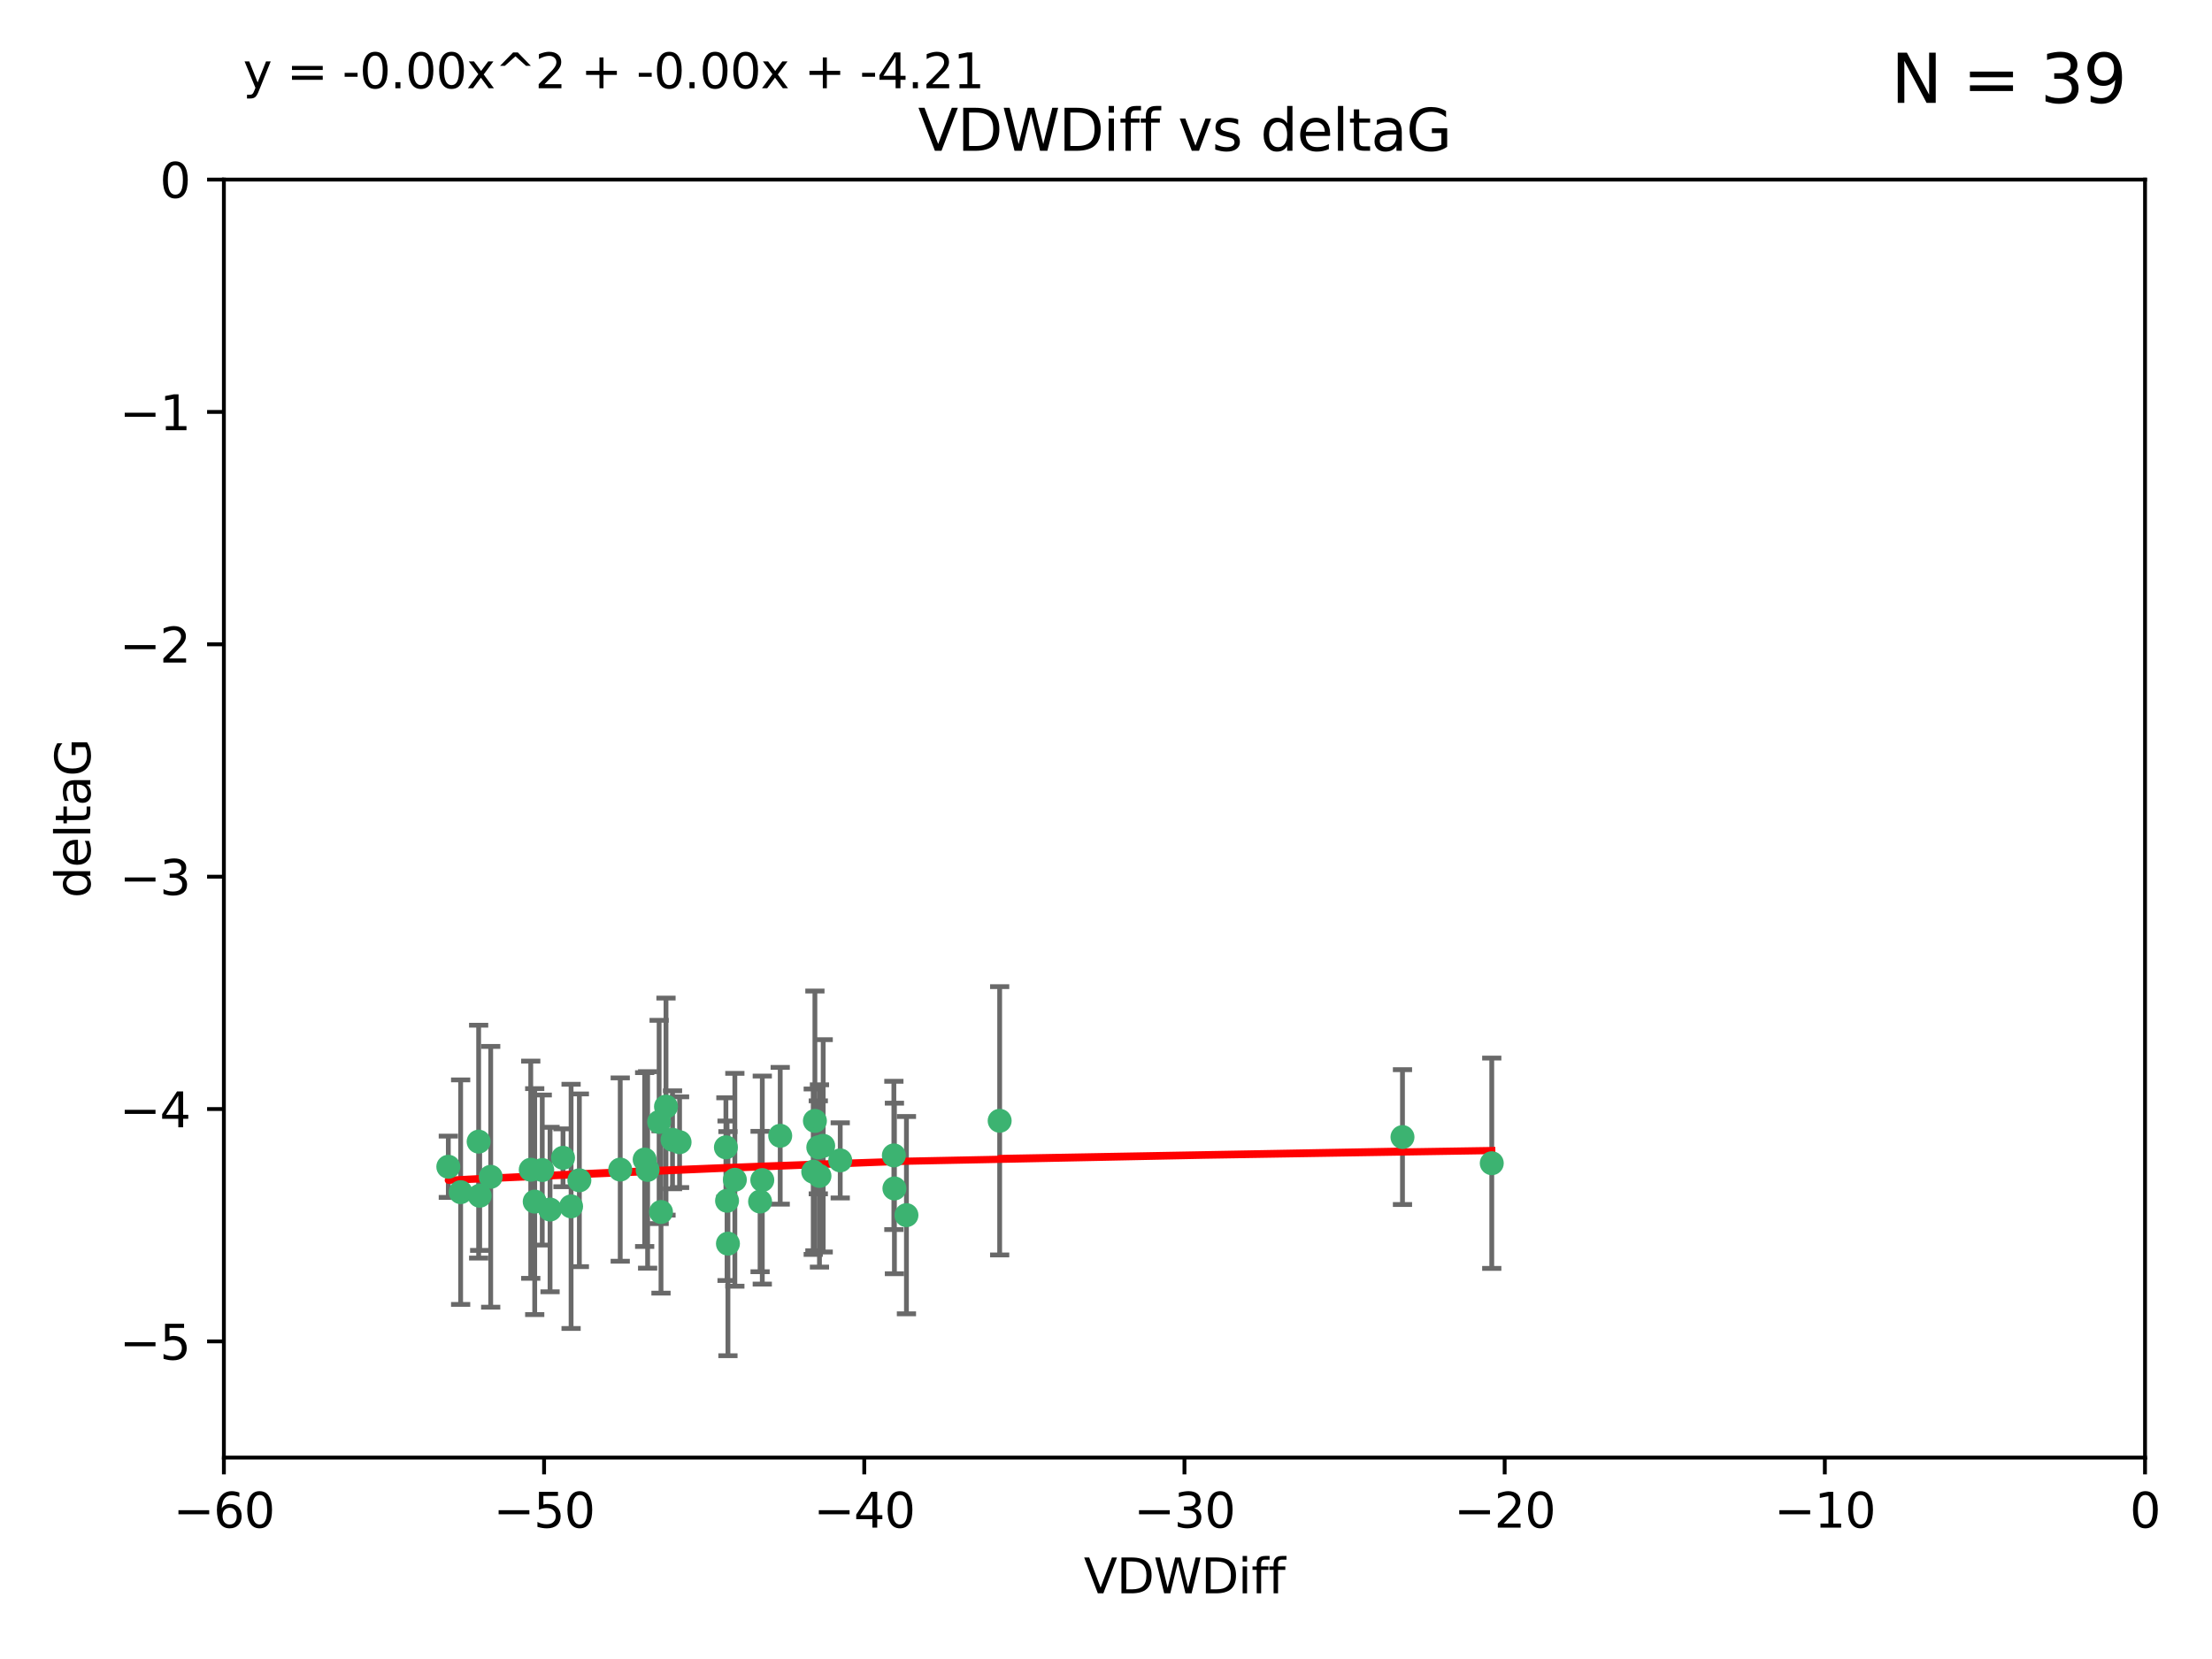 <?xml version="1.0" encoding="utf-8" standalone="no"?>
<!DOCTYPE svg PUBLIC "-//W3C//DTD SVG 1.1//EN"
  "http://www.w3.org/Graphics/SVG/1.1/DTD/svg11.dtd">
<svg xmlns:xlink="http://www.w3.org/1999/xlink" width="460.8pt" height="345.6pt" viewBox="0 0 460.8 345.6" xmlns="http://www.w3.org/2000/svg" version="1.1">
 <defs>
  <style type="text/css">*{stroke-linejoin: round; stroke-linecap: butt}</style>
 </defs>
 <g id="figure_1">
  <g id="patch_1">
   <path d="M 0 345.6 
L 460.8 345.6 
L 460.8 0 
L 0 0 
z
" style="fill: #ffffff"/>
  </g>
  <g id="axes_1">
   <g id="patch_2">
    <path d="M 46.64 303.64 
L 446.85 303.64 
L 446.85 37.411 
L 46.64 37.411 
z
" style="fill: #ffffff"/>
   </g>
   <g id="PathCollection_1">
    <defs>
     <path id="m61d38a6609" d="M 0 1.118 
C 0.297 1.118 0.581 1 0.791 0.791 
C 1 0.581 1.118 0.297 1.118 0 
C 1.118 -0.297 1 -0.581 0.791 -0.791 
C 0.581 -1 0.297 -1.118 0 -1.118 
C -0.297 -1.118 -0.581 -1 -0.791 -0.791 
C -1 -0.581 -1.118 -0.297 -1.118 0 
C -1.118 0.297 -1 0.581 -0.791 0.791 
C -0.581 1 -0.297 1.118 0 1.118 
z
" style="stroke: #3cb371"/>
    </defs>
    <g clip-path="url(#p8a8f18f0e3)">
     <use xlink:href="#m61d38a6609" x="151.221" y="239.011" style="fill: #3cb371; stroke: #3cb371"/>
     <use xlink:href="#m61d38a6609" x="111.391" y="250.316" style="fill: #3cb371; stroke: #3cb371"/>
     <use xlink:href="#m61d38a6609" x="120.692" y="245.88" style="fill: #3cb371; stroke: #3cb371"/>
     <use xlink:href="#m61d38a6609" x="95.96" y="248.347" style="fill: #3cb371; stroke: #3cb371"/>
     <use xlink:href="#m61d38a6609" x="102.222" y="245.151" style="fill: #3cb371; stroke: #3cb371"/>
     <use xlink:href="#m61d38a6609" x="93.393" y="243.057" style="fill: #3cb371; stroke: #3cb371"/>
     <use xlink:href="#m61d38a6609" x="170.466" y="239.012" style="fill: #3cb371; stroke: #3cb371"/>
     <use xlink:href="#m61d38a6609" x="186.325" y="247.575" style="fill: #3cb371; stroke: #3cb371"/>
     <use xlink:href="#m61d38a6609" x="170.71" y="244.971" style="fill: #3cb371; stroke: #3cb371"/>
     <use xlink:href="#m61d38a6609" x="99.927" y="249.096" style="fill: #3cb371; stroke: #3cb371"/>
     <use xlink:href="#m61d38a6609" x="151.46" y="250.142" style="fill: #3cb371; stroke: #3cb371"/>
     <use xlink:href="#m61d38a6609" x="129.205" y="243.641" style="fill: #3cb371; stroke: #3cb371"/>
     <use xlink:href="#m61d38a6609" x="114.586" y="251.967" style="fill: #3cb371; stroke: #3cb371"/>
     <use xlink:href="#m61d38a6609" x="169.761" y="233.502" style="fill: #3cb371; stroke: #3cb371"/>
     <use xlink:href="#m61d38a6609" x="138.74" y="230.526" style="fill: #3cb371; stroke: #3cb371"/>
     <use xlink:href="#m61d38a6609" x="134.295" y="241.556" style="fill: #3cb371; stroke: #3cb371"/>
     <use xlink:href="#m61d38a6609" x="140.098" y="237.443" style="fill: #3cb371; stroke: #3cb371"/>
     <use xlink:href="#m61d38a6609" x="110.566" y="243.675" style="fill: #3cb371; stroke: #3cb371"/>
     <use xlink:href="#m61d38a6609" x="162.533" y="236.602" style="fill: #3cb371; stroke: #3cb371"/>
     <use xlink:href="#m61d38a6609" x="99.711" y="237.823" style="fill: #3cb371; stroke: #3cb371"/>
     <use xlink:href="#m61d38a6609" x="171.486" y="238.695" style="fill: #3cb371; stroke: #3cb371"/>
     <use xlink:href="#m61d38a6609" x="186.209" y="240.695" style="fill: #3cb371; stroke: #3cb371"/>
     <use xlink:href="#m61d38a6609" x="118.968" y="251.31" style="fill: #3cb371; stroke: #3cb371"/>
     <use xlink:href="#m61d38a6609" x="112.961" y="243.739" style="fill: #3cb371; stroke: #3cb371"/>
     <use xlink:href="#m61d38a6609" x="134.911" y="243.713" style="fill: #3cb371; stroke: #3cb371"/>
     <use xlink:href="#m61d38a6609" x="158.798" y="245.83" style="fill: #3cb371; stroke: #3cb371"/>
     <use xlink:href="#m61d38a6609" x="175.035" y="241.73" style="fill: #3cb371; stroke: #3cb371"/>
     <use xlink:href="#m61d38a6609" x="141.568" y="237.937" style="fill: #3cb371; stroke: #3cb371"/>
     <use xlink:href="#m61d38a6609" x="153.083" y="245.769" style="fill: #3cb371; stroke: #3cb371"/>
     <use xlink:href="#m61d38a6609" x="169.413" y="244.088" style="fill: #3cb371; stroke: #3cb371"/>
     <use xlink:href="#m61d38a6609" x="151.644" y="259.074" style="fill: #3cb371; stroke: #3cb371"/>
     <use xlink:href="#m61d38a6609" x="117.288" y="241.193" style="fill: #3cb371; stroke: #3cb371"/>
     <use xlink:href="#m61d38a6609" x="137.308" y="233.723" style="fill: #3cb371; stroke: #3cb371"/>
     <use xlink:href="#m61d38a6609" x="137.699" y="252.481" style="fill: #3cb371; stroke: #3cb371"/>
     <use xlink:href="#m61d38a6609" x="158.341" y="250.302" style="fill: #3cb371; stroke: #3cb371"/>
     <use xlink:href="#m61d38a6609" x="188.828" y="253.138" style="fill: #3cb371; stroke: #3cb371"/>
     <use xlink:href="#m61d38a6609" x="292.162" y="236.875" style="fill: #3cb371; stroke: #3cb371"/>
     <use xlink:href="#m61d38a6609" x="208.249" y="233.481" style="fill: #3cb371; stroke: #3cb371"/>
     <use xlink:href="#m61d38a6609" x="310.762" y="242.322" style="fill: #3cb371; stroke: #3cb371"/>
    </g>
   </g>
   <g id="matplotlib.axis_1">
    <g id="xtick_1">
     <g id="line2d_1">
      <defs>
       <path id="m3c41cfacfe" d="M 0 0 
L 0 3.5 
" style="stroke: #000000; stroke-width: 0.8"/>
      </defs>
      <g>
       <use xlink:href="#m3c41cfacfe" x="46.64" y="303.64" style="stroke: #000000; stroke-width: 0.8"/>
      </g>
     </g>
     <g id="text_1">
      <!-- −60 -->
      <g transform="translate(36.088 318.238)scale(0.1 -0.1)">
       <defs>
        <path id="DejaVuSans-2212" d="M 678 2272 
L 4684 2272 
L 4684 1741 
L 678 1741 
L 678 2272 
z
" transform="scale(0.016)"/>
        <path id="DejaVuSans-36" d="M 2113 2584 
Q 1688 2584 1439 2293 
Q 1191 2003 1191 1497 
Q 1191 994 1439 701 
Q 1688 409 2113 409 
Q 2538 409 2786 701 
Q 3034 994 3034 1497 
Q 3034 2003 2786 2293 
Q 2538 2584 2113 2584 
z
M 3366 4563 
L 3366 3988 
Q 3128 4100 2886 4159 
Q 2644 4219 2406 4219 
Q 1781 4219 1451 3797 
Q 1122 3375 1075 2522 
Q 1259 2794 1537 2939 
Q 1816 3084 2150 3084 
Q 2853 3084 3261 2657 
Q 3669 2231 3669 1497 
Q 3669 778 3244 343 
Q 2819 -91 2113 -91 
Q 1303 -91 875 529 
Q 447 1150 447 2328 
Q 447 3434 972 4092 
Q 1497 4750 2381 4750 
Q 2619 4750 2861 4703 
Q 3103 4656 3366 4563 
z
" transform="scale(0.016)"/>
        <path id="DejaVuSans-30" d="M 2034 4250 
Q 1547 4250 1301 3770 
Q 1056 3291 1056 2328 
Q 1056 1369 1301 889 
Q 1547 409 2034 409 
Q 2525 409 2770 889 
Q 3016 1369 3016 2328 
Q 3016 3291 2770 3770 
Q 2525 4250 2034 4250 
z
M 2034 4750 
Q 2819 4750 3233 4129 
Q 3647 3509 3647 2328 
Q 3647 1150 3233 529 
Q 2819 -91 2034 -91 
Q 1250 -91 836 529 
Q 422 1150 422 2328 
Q 422 3509 836 4129 
Q 1250 4750 2034 4750 
z
" transform="scale(0.016)"/>
       </defs>
       <use xlink:href="#DejaVuSans-2212"/>
       <use xlink:href="#DejaVuSans-36" x="83.789"/>
       <use xlink:href="#DejaVuSans-30" x="147.412"/>
      </g>
     </g>
    </g>
    <g id="xtick_2">
     <g id="line2d_2">
      <g>
       <use xlink:href="#m3c41cfacfe" x="113.342" y="303.64" style="stroke: #000000; stroke-width: 0.8"/>
      </g>
     </g>
     <g id="text_2">
      <!-- −50 -->
      <g transform="translate(102.789 318.238)scale(0.1 -0.1)">
       <defs>
        <path id="DejaVuSans-35" d="M 691 4666 
L 3169 4666 
L 3169 4134 
L 1269 4134 
L 1269 2991 
Q 1406 3038 1543 3061 
Q 1681 3084 1819 3084 
Q 2600 3084 3056 2656 
Q 3513 2228 3513 1497 
Q 3513 744 3044 326 
Q 2575 -91 1722 -91 
Q 1428 -91 1123 -41 
Q 819 9 494 109 
L 494 744 
Q 775 591 1075 516 
Q 1375 441 1709 441 
Q 2250 441 2565 725 
Q 2881 1009 2881 1497 
Q 2881 1984 2565 2268 
Q 2250 2553 1709 2553 
Q 1456 2553 1204 2497 
Q 953 2441 691 2322 
L 691 4666 
z
" transform="scale(0.016)"/>
       </defs>
       <use xlink:href="#DejaVuSans-2212"/>
       <use xlink:href="#DejaVuSans-35" x="83.789"/>
       <use xlink:href="#DejaVuSans-30" x="147.412"/>
      </g>
     </g>
    </g>
    <g id="xtick_3">
     <g id="line2d_3">
      <g>
       <use xlink:href="#m3c41cfacfe" x="180.043" y="303.64" style="stroke: #000000; stroke-width: 0.8"/>
      </g>
     </g>
     <g id="text_3">
      <!-- −40 -->
      <g transform="translate(169.491 318.238)scale(0.1 -0.1)">
       <defs>
        <path id="DejaVuSans-34" d="M 2419 4116 
L 825 1625 
L 2419 1625 
L 2419 4116 
z
M 2253 4666 
L 3047 4666 
L 3047 1625 
L 3713 1625 
L 3713 1100 
L 3047 1100 
L 3047 0 
L 2419 0 
L 2419 1100 
L 313 1100 
L 313 1709 
L 2253 4666 
z
" transform="scale(0.016)"/>
       </defs>
       <use xlink:href="#DejaVuSans-2212"/>
       <use xlink:href="#DejaVuSans-34" x="83.789"/>
       <use xlink:href="#DejaVuSans-30" x="147.412"/>
      </g>
     </g>
    </g>
    <g id="xtick_4">
     <g id="line2d_4">
      <g>
       <use xlink:href="#m3c41cfacfe" x="246.745" y="303.64" style="stroke: #000000; stroke-width: 0.8"/>
      </g>
     </g>
     <g id="text_4">
      <!-- −30 -->
      <g transform="translate(236.193 318.238)scale(0.1 -0.1)">
       <defs>
        <path id="DejaVuSans-33" d="M 2597 2516 
Q 3050 2419 3304 2112 
Q 3559 1806 3559 1356 
Q 3559 666 3084 287 
Q 2609 -91 1734 -91 
Q 1441 -91 1130 -33 
Q 819 25 488 141 
L 488 750 
Q 750 597 1062 519 
Q 1375 441 1716 441 
Q 2309 441 2620 675 
Q 2931 909 2931 1356 
Q 2931 1769 2642 2001 
Q 2353 2234 1838 2234 
L 1294 2234 
L 1294 2753 
L 1863 2753 
Q 2328 2753 2575 2939 
Q 2822 3125 2822 3475 
Q 2822 3834 2567 4026 
Q 2313 4219 1838 4219 
Q 1578 4219 1281 4162 
Q 984 4106 628 3988 
L 628 4550 
Q 988 4650 1302 4700 
Q 1616 4750 1894 4750 
Q 2613 4750 3031 4423 
Q 3450 4097 3450 3541 
Q 3450 3153 3228 2886 
Q 3006 2619 2597 2516 
z
" transform="scale(0.016)"/>
       </defs>
       <use xlink:href="#DejaVuSans-2212"/>
       <use xlink:href="#DejaVuSans-33" x="83.789"/>
       <use xlink:href="#DejaVuSans-30" x="147.412"/>
      </g>
     </g>
    </g>
    <g id="xtick_5">
     <g id="line2d_5">
      <g>
       <use xlink:href="#m3c41cfacfe" x="313.447" y="303.64" style="stroke: #000000; stroke-width: 0.8"/>
      </g>
     </g>
     <g id="text_5">
      <!-- −20 -->
      <g transform="translate(302.894 318.238)scale(0.1 -0.1)">
       <defs>
        <path id="DejaVuSans-32" d="M 1228 531 
L 3431 531 
L 3431 0 
L 469 0 
L 469 531 
Q 828 903 1448 1529 
Q 2069 2156 2228 2338 
Q 2531 2678 2651 2914 
Q 2772 3150 2772 3378 
Q 2772 3750 2511 3984 
Q 2250 4219 1831 4219 
Q 1534 4219 1204 4116 
Q 875 4013 500 3803 
L 500 4441 
Q 881 4594 1212 4672 
Q 1544 4750 1819 4750 
Q 2544 4750 2975 4387 
Q 3406 4025 3406 3419 
Q 3406 3131 3298 2873 
Q 3191 2616 2906 2266 
Q 2828 2175 2409 1742 
Q 1991 1309 1228 531 
z
" transform="scale(0.016)"/>
       </defs>
       <use xlink:href="#DejaVuSans-2212"/>
       <use xlink:href="#DejaVuSans-32" x="83.789"/>
       <use xlink:href="#DejaVuSans-30" x="147.412"/>
      </g>
     </g>
    </g>
    <g id="xtick_6">
     <g id="line2d_6">
      <g>
       <use xlink:href="#m3c41cfacfe" x="380.148" y="303.64" style="stroke: #000000; stroke-width: 0.8"/>
      </g>
     </g>
     <g id="text_6">
      <!-- −10 -->
      <g transform="translate(369.596 318.238)scale(0.1 -0.1)">
       <defs>
        <path id="DejaVuSans-31" d="M 794 531 
L 1825 531 
L 1825 4091 
L 703 3866 
L 703 4441 
L 1819 4666 
L 2450 4666 
L 2450 531 
L 3481 531 
L 3481 0 
L 794 0 
L 794 531 
z
" transform="scale(0.016)"/>
       </defs>
       <use xlink:href="#DejaVuSans-2212"/>
       <use xlink:href="#DejaVuSans-31" x="83.789"/>
       <use xlink:href="#DejaVuSans-30" x="147.412"/>
      </g>
     </g>
    </g>
    <g id="xtick_7">
     <g id="line2d_7">
      <g>
       <use xlink:href="#m3c41cfacfe" x="446.85" y="303.64" style="stroke: #000000; stroke-width: 0.8"/>
      </g>
     </g>
     <g id="text_7">
      <!-- 0 -->
      <g transform="translate(443.669 318.238)scale(0.1 -0.1)">
       <use xlink:href="#DejaVuSans-30"/>
      </g>
     </g>
    </g>
    <g id="text_8">
     <!-- VDWDiff -->
     <g transform="translate(225.772 331.917)scale(0.1 -0.1)">
      <defs>
       <path id="DejaVuSans-56" d="M 1831 0 
L 50 4666 
L 709 4666 
L 2188 738 
L 3669 4666 
L 4325 4666 
L 2547 0 
L 1831 0 
z
" transform="scale(0.016)"/>
       <path id="DejaVuSans-44" d="M 1259 4147 
L 1259 519 
L 2022 519 
Q 2988 519 3436 956 
Q 3884 1394 3884 2338 
Q 3884 3275 3436 3711 
Q 2988 4147 2022 4147 
L 1259 4147 
z
M 628 4666 
L 1925 4666 
Q 3281 4666 3915 4102 
Q 4550 3538 4550 2338 
Q 4550 1131 3912 565 
Q 3275 0 1925 0 
L 628 0 
L 628 4666 
z
" transform="scale(0.016)"/>
       <path id="DejaVuSans-57" d="M 213 4666 
L 850 4666 
L 1831 722 
L 2809 4666 
L 3519 4666 
L 4500 722 
L 5478 4666 
L 6119 4666 
L 4947 0 
L 4153 0 
L 3169 4050 
L 2175 0 
L 1381 0 
L 213 4666 
z
" transform="scale(0.016)"/>
       <path id="DejaVuSans-69" d="M 603 3500 
L 1178 3500 
L 1178 0 
L 603 0 
L 603 3500 
z
M 603 4863 
L 1178 4863 
L 1178 4134 
L 603 4134 
L 603 4863 
z
" transform="scale(0.016)"/>
       <path id="DejaVuSans-66" d="M 2375 4863 
L 2375 4384 
L 1825 4384 
Q 1516 4384 1395 4259 
Q 1275 4134 1275 3809 
L 1275 3500 
L 2222 3500 
L 2222 3053 
L 1275 3053 
L 1275 0 
L 697 0 
L 697 3053 
L 147 3053 
L 147 3500 
L 697 3500 
L 697 3744 
Q 697 4328 969 4595 
Q 1241 4863 1831 4863 
L 2375 4863 
z
" transform="scale(0.016)"/>
      </defs>
      <use xlink:href="#DejaVuSans-56"/>
      <use xlink:href="#DejaVuSans-44" x="68.408"/>
      <use xlink:href="#DejaVuSans-57" x="145.41"/>
      <use xlink:href="#DejaVuSans-44" x="244.287"/>
      <use xlink:href="#DejaVuSans-69" x="321.289"/>
      <use xlink:href="#DejaVuSans-66" x="349.072"/>
      <use xlink:href="#DejaVuSans-66" x="384.277"/>
     </g>
    </g>
   </g>
   <g id="matplotlib.axis_2">
    <g id="ytick_1">
     <g id="line2d_8">
      <defs>
       <path id="md9105fb3f2" d="M 0 0 
L -3.5 0 
" style="stroke: #000000; stroke-width: 0.8"/>
      </defs>
      <g>
       <use xlink:href="#md9105fb3f2" x="46.64" y="279.437" style="stroke: #000000; stroke-width: 0.8"/>
      </g>
     </g>
     <g id="text_9">
      <!-- −5 -->
      <g transform="translate(24.898 283.237)scale(0.1 -0.1)">
       <use xlink:href="#DejaVuSans-2212"/>
       <use xlink:href="#DejaVuSans-35" x="83.789"/>
      </g>
     </g>
    </g>
    <g id="ytick_2">
     <g id="line2d_9">
      <g>
       <use xlink:href="#md9105fb3f2" x="46.64" y="231.032" style="stroke: #000000; stroke-width: 0.8"/>
      </g>
     </g>
     <g id="text_10">
      <!-- −4 -->
      <g transform="translate(24.898 234.831)scale(0.1 -0.1)">
       <use xlink:href="#DejaVuSans-2212"/>
       <use xlink:href="#DejaVuSans-34" x="83.789"/>
      </g>
     </g>
    </g>
    <g id="ytick_3">
     <g id="line2d_10">
      <g>
       <use xlink:href="#md9105fb3f2" x="46.64" y="182.627" style="stroke: #000000; stroke-width: 0.8"/>
      </g>
     </g>
     <g id="text_11">
      <!-- −3 -->
      <g transform="translate(24.898 186.426)scale(0.1 -0.1)">
       <use xlink:href="#DejaVuSans-2212"/>
       <use xlink:href="#DejaVuSans-33" x="83.789"/>
      </g>
     </g>
    </g>
    <g id="ytick_4">
     <g id="line2d_11">
      <g>
       <use xlink:href="#md9105fb3f2" x="46.64" y="134.222" style="stroke: #000000; stroke-width: 0.8"/>
      </g>
     </g>
     <g id="text_12">
      <!-- −2 -->
      <g transform="translate(24.898 138.021)scale(0.1 -0.1)">
       <use xlink:href="#DejaVuSans-2212"/>
       <use xlink:href="#DejaVuSans-32" x="83.789"/>
      </g>
     </g>
    </g>
    <g id="ytick_5">
     <g id="line2d_12">
      <g>
       <use xlink:href="#md9105fb3f2" x="46.64" y="85.816" style="stroke: #000000; stroke-width: 0.8"/>
      </g>
     </g>
     <g id="text_13">
      <!-- −1 -->
      <g transform="translate(24.898 89.616)scale(0.1 -0.1)">
       <use xlink:href="#DejaVuSans-2212"/>
       <use xlink:href="#DejaVuSans-31" x="83.789"/>
      </g>
     </g>
    </g>
    <g id="ytick_6">
     <g id="line2d_13">
      <g>
       <use xlink:href="#md9105fb3f2" x="46.64" y="37.411" style="stroke: #000000; stroke-width: 0.8"/>
      </g>
     </g>
     <g id="text_14">
      <!-- 0 -->
      <g transform="translate(33.278 41.21)scale(0.1 -0.1)">
       <use xlink:href="#DejaVuSans-30"/>
      </g>
     </g>
    </g>
    <g id="text_15">
     <!-- deltaG -->
     <g transform="translate(18.818 187.064)rotate(-90)scale(0.1 -0.1)">
      <defs>
       <path id="DejaVuSans-64" d="M 2906 2969 
L 2906 4863 
L 3481 4863 
L 3481 0 
L 2906 0 
L 2906 525 
Q 2725 213 2448 61 
Q 2172 -91 1784 -91 
Q 1150 -91 751 415 
Q 353 922 353 1747 
Q 353 2572 751 3078 
Q 1150 3584 1784 3584 
Q 2172 3584 2448 3432 
Q 2725 3281 2906 2969 
z
M 947 1747 
Q 947 1113 1208 752 
Q 1469 391 1925 391 
Q 2381 391 2643 752 
Q 2906 1113 2906 1747 
Q 2906 2381 2643 2742 
Q 2381 3103 1925 3103 
Q 1469 3103 1208 2742 
Q 947 2381 947 1747 
z
" transform="scale(0.016)"/>
       <path id="DejaVuSans-65" d="M 3597 1894 
L 3597 1613 
L 953 1613 
Q 991 1019 1311 708 
Q 1631 397 2203 397 
Q 2534 397 2845 478 
Q 3156 559 3463 722 
L 3463 178 
Q 3153 47 2828 -22 
Q 2503 -91 2169 -91 
Q 1331 -91 842 396 
Q 353 884 353 1716 
Q 353 2575 817 3079 
Q 1281 3584 2069 3584 
Q 2775 3584 3186 3129 
Q 3597 2675 3597 1894 
z
M 3022 2063 
Q 3016 2534 2758 2815 
Q 2500 3097 2075 3097 
Q 1594 3097 1305 2825 
Q 1016 2553 972 2059 
L 3022 2063 
z
" transform="scale(0.016)"/>
       <path id="DejaVuSans-6c" d="M 603 4863 
L 1178 4863 
L 1178 0 
L 603 0 
L 603 4863 
z
" transform="scale(0.016)"/>
       <path id="DejaVuSans-74" d="M 1172 4494 
L 1172 3500 
L 2356 3500 
L 2356 3053 
L 1172 3053 
L 1172 1153 
Q 1172 725 1289 603 
Q 1406 481 1766 481 
L 2356 481 
L 2356 0 
L 1766 0 
Q 1100 0 847 248 
Q 594 497 594 1153 
L 594 3053 
L 172 3053 
L 172 3500 
L 594 3500 
L 594 4494 
L 1172 4494 
z
" transform="scale(0.016)"/>
       <path id="DejaVuSans-61" d="M 2194 1759 
Q 1497 1759 1228 1600 
Q 959 1441 959 1056 
Q 959 750 1161 570 
Q 1363 391 1709 391 
Q 2188 391 2477 730 
Q 2766 1069 2766 1631 
L 2766 1759 
L 2194 1759 
z
M 3341 1997 
L 3341 0 
L 2766 0 
L 2766 531 
Q 2569 213 2275 61 
Q 1981 -91 1556 -91 
Q 1019 -91 701 211 
Q 384 513 384 1019 
Q 384 1609 779 1909 
Q 1175 2209 1959 2209 
L 2766 2209 
L 2766 2266 
Q 2766 2663 2505 2880 
Q 2244 3097 1772 3097 
Q 1472 3097 1187 3025 
Q 903 2953 641 2809 
L 641 3341 
Q 956 3463 1253 3523 
Q 1550 3584 1831 3584 
Q 2591 3584 2966 3190 
Q 3341 2797 3341 1997 
z
" transform="scale(0.016)"/>
       <path id="DejaVuSans-47" d="M 3809 666 
L 3809 1919 
L 2778 1919 
L 2778 2438 
L 4434 2438 
L 4434 434 
Q 4069 175 3628 42 
Q 3188 -91 2688 -91 
Q 1594 -91 976 548 
Q 359 1188 359 2328 
Q 359 3472 976 4111 
Q 1594 4750 2688 4750 
Q 3144 4750 3555 4637 
Q 3966 4525 4313 4306 
L 4313 3634 
Q 3963 3931 3569 4081 
Q 3175 4231 2741 4231 
Q 1884 4231 1454 3753 
Q 1025 3275 1025 2328 
Q 1025 1384 1454 906 
Q 1884 428 2741 428 
Q 3075 428 3337 486 
Q 3600 544 3809 666 
z
" transform="scale(0.016)"/>
      </defs>
      <use xlink:href="#DejaVuSans-64"/>
      <use xlink:href="#DejaVuSans-65" x="63.477"/>
      <use xlink:href="#DejaVuSans-6c" x="125"/>
      <use xlink:href="#DejaVuSans-74" x="152.783"/>
      <use xlink:href="#DejaVuSans-61" x="191.992"/>
      <use xlink:href="#DejaVuSans-47" x="253.271"/>
     </g>
    </g>
   </g>
   <g id="LineCollection_1">
    <path d="M 151.221 249.332 
L 151.221 228.691 
" clip-path="url(#p8a8f18f0e3)" style="fill: none; stroke: #696969"/>
    <path d="M 111.391 273.851 
L 111.391 226.78 
" clip-path="url(#p8a8f18f0e3)" style="fill: none; stroke: #696969"/>
    <path d="M 120.692 263.87 
L 120.692 227.891 
" clip-path="url(#p8a8f18f0e3)" style="fill: none; stroke: #696969"/>
    <path d="M 95.96 271.729 
L 95.96 224.965 
" clip-path="url(#p8a8f18f0e3)" style="fill: none; stroke: #696969"/>
    <path d="M 102.222 272.312 
L 102.222 217.99 
" clip-path="url(#p8a8f18f0e3)" style="fill: none; stroke: #696969"/>
    <path d="M 93.393 249.446 
L 93.393 236.669 
" clip-path="url(#p8a8f18f0e3)" style="fill: none; stroke: #696969"/>
    <path d="M 170.466 248.696 
L 170.466 229.327 
" clip-path="url(#p8a8f18f0e3)" style="fill: none; stroke: #696969"/>
    <path d="M 186.325 265.34 
L 186.325 229.81 
" clip-path="url(#p8a8f18f0e3)" style="fill: none; stroke: #696969"/>
    <path d="M 170.71 263.96 
L 170.71 225.982 
" clip-path="url(#p8a8f18f0e3)" style="fill: none; stroke: #696969"/>
    <path d="M 99.927 260.481 
L 99.927 237.71 
" clip-path="url(#p8a8f18f0e3)" style="fill: none; stroke: #696969"/>
    <path d="M 151.46 266.753 
L 151.46 233.531 
" clip-path="url(#p8a8f18f0e3)" style="fill: none; stroke: #696969"/>
    <path d="M 129.205 262.737 
L 129.205 224.544 
" clip-path="url(#p8a8f18f0e3)" style="fill: none; stroke: #696969"/>
    <path d="M 114.586 269.097 
L 114.586 234.836 
" clip-path="url(#p8a8f18f0e3)" style="fill: none; stroke: #696969"/>
    <path d="M 169.761 260.554 
L 169.761 206.45 
" clip-path="url(#p8a8f18f0e3)" style="fill: none; stroke: #696969"/>
    <path d="M 138.74 253.132 
L 138.74 207.921 
" clip-path="url(#p8a8f18f0e3)" style="fill: none; stroke: #696969"/>
    <path d="M 134.295 259.663 
L 134.295 223.449 
" clip-path="url(#p8a8f18f0e3)" style="fill: none; stroke: #696969"/>
    <path d="M 140.098 247.65 
L 140.098 227.236 
" clip-path="url(#p8a8f18f0e3)" style="fill: none; stroke: #696969"/>
    <path d="M 110.566 266.303 
L 110.566 221.048 
" clip-path="url(#p8a8f18f0e3)" style="fill: none; stroke: #696969"/>
    <path d="M 162.533 250.846 
L 162.533 222.359 
" clip-path="url(#p8a8f18f0e3)" style="fill: none; stroke: #696969"/>
    <path d="M 99.711 262.077 
L 99.711 213.568 
" clip-path="url(#p8a8f18f0e3)" style="fill: none; stroke: #696969"/>
    <path d="M 171.486 260.812 
L 171.486 216.578 
" clip-path="url(#p8a8f18f0e3)" style="fill: none; stroke: #696969"/>
    <path d="M 186.209 256.139 
L 186.209 225.251 
" clip-path="url(#p8a8f18f0e3)" style="fill: none; stroke: #696969"/>
    <path d="M 118.968 276.746 
L 118.968 225.873 
" clip-path="url(#p8a8f18f0e3)" style="fill: none; stroke: #696969"/>
    <path d="M 112.961 259.37 
L 112.961 228.107 
" clip-path="url(#p8a8f18f0e3)" style="fill: none; stroke: #696969"/>
    <path d="M 134.911 264.178 
L 134.911 223.248 
" clip-path="url(#p8a8f18f0e3)" style="fill: none; stroke: #696969"/>
    <path d="M 158.798 267.497 
L 158.798 224.162 
" clip-path="url(#p8a8f18f0e3)" style="fill: none; stroke: #696969"/>
    <path d="M 175.035 249.557 
L 175.035 233.903 
" clip-path="url(#p8a8f18f0e3)" style="fill: none; stroke: #696969"/>
    <path d="M 141.568 247.386 
L 141.568 228.488 
" clip-path="url(#p8a8f18f0e3)" style="fill: none; stroke: #696969"/>
    <path d="M 153.083 267.941 
L 153.083 223.597 
" clip-path="url(#p8a8f18f0e3)" style="fill: none; stroke: #696969"/>
    <path d="M 169.413 261.318 
L 169.413 226.858 
" clip-path="url(#p8a8f18f0e3)" style="fill: none; stroke: #696969"/>
    <path d="M 151.644 282.417 
L 151.644 235.732 
" clip-path="url(#p8a8f18f0e3)" style="fill: none; stroke: #696969"/>
    <path d="M 117.288 247.22 
L 117.288 235.166 
" clip-path="url(#p8a8f18f0e3)" style="fill: none; stroke: #696969"/>
    <path d="M 137.308 254.896 
L 137.308 212.549 
" clip-path="url(#p8a8f18f0e3)" style="fill: none; stroke: #696969"/>
    <path d="M 137.699 269.381 
L 137.699 235.581 
" clip-path="url(#p8a8f18f0e3)" style="fill: none; stroke: #696969"/>
    <path d="M 158.341 264.925 
L 158.341 235.679 
" clip-path="url(#p8a8f18f0e3)" style="fill: none; stroke: #696969"/>
    <path d="M 188.828 273.691 
L 188.828 232.586 
" clip-path="url(#p8a8f18f0e3)" style="fill: none; stroke: #696969"/>
    <path d="M 292.162 250.922 
L 292.162 222.829 
" clip-path="url(#p8a8f18f0e3)" style="fill: none; stroke: #696969"/>
    <path d="M 208.249 261.427 
L 208.249 205.535 
" clip-path="url(#p8a8f18f0e3)" style="fill: none; stroke: #696969"/>
    <path d="M 310.762 264.227 
L 310.762 220.417 
" clip-path="url(#p8a8f18f0e3)" style="fill: none; stroke: #696969"/>
   </g>
   <g id="line2d_14">
    <defs>
     <path id="mc595748bcc" d="M 2 0 
L -2 -0 
" style="stroke: #696969"/>
    </defs>
    <g clip-path="url(#p8a8f18f0e3)">
     <use xlink:href="#mc595748bcc" x="151.221" y="249.332" style="fill: #696969; stroke: #696969"/>
     <use xlink:href="#mc595748bcc" x="111.391" y="273.851" style="fill: #696969; stroke: #696969"/>
     <use xlink:href="#mc595748bcc" x="120.692" y="263.87" style="fill: #696969; stroke: #696969"/>
     <use xlink:href="#mc595748bcc" x="95.96" y="271.729" style="fill: #696969; stroke: #696969"/>
     <use xlink:href="#mc595748bcc" x="102.222" y="272.312" style="fill: #696969; stroke: #696969"/>
     <use xlink:href="#mc595748bcc" x="93.393" y="249.446" style="fill: #696969; stroke: #696969"/>
     <use xlink:href="#mc595748bcc" x="170.466" y="248.696" style="fill: #696969; stroke: #696969"/>
     <use xlink:href="#mc595748bcc" x="186.325" y="265.34" style="fill: #696969; stroke: #696969"/>
     <use xlink:href="#mc595748bcc" x="170.71" y="263.96" style="fill: #696969; stroke: #696969"/>
     <use xlink:href="#mc595748bcc" x="99.927" y="260.481" style="fill: #696969; stroke: #696969"/>
     <use xlink:href="#mc595748bcc" x="151.46" y="266.753" style="fill: #696969; stroke: #696969"/>
     <use xlink:href="#mc595748bcc" x="129.205" y="262.737" style="fill: #696969; stroke: #696969"/>
     <use xlink:href="#mc595748bcc" x="114.586" y="269.097" style="fill: #696969; stroke: #696969"/>
     <use xlink:href="#mc595748bcc" x="169.761" y="260.554" style="fill: #696969; stroke: #696969"/>
     <use xlink:href="#mc595748bcc" x="138.74" y="253.132" style="fill: #696969; stroke: #696969"/>
     <use xlink:href="#mc595748bcc" x="134.295" y="259.663" style="fill: #696969; stroke: #696969"/>
     <use xlink:href="#mc595748bcc" x="140.098" y="247.65" style="fill: #696969; stroke: #696969"/>
     <use xlink:href="#mc595748bcc" x="110.566" y="266.303" style="fill: #696969; stroke: #696969"/>
     <use xlink:href="#mc595748bcc" x="162.533" y="250.846" style="fill: #696969; stroke: #696969"/>
     <use xlink:href="#mc595748bcc" x="99.711" y="262.077" style="fill: #696969; stroke: #696969"/>
     <use xlink:href="#mc595748bcc" x="171.486" y="260.812" style="fill: #696969; stroke: #696969"/>
     <use xlink:href="#mc595748bcc" x="186.209" y="256.139" style="fill: #696969; stroke: #696969"/>
     <use xlink:href="#mc595748bcc" x="118.968" y="276.746" style="fill: #696969; stroke: #696969"/>
     <use xlink:href="#mc595748bcc" x="112.961" y="259.37" style="fill: #696969; stroke: #696969"/>
     <use xlink:href="#mc595748bcc" x="134.911" y="264.178" style="fill: #696969; stroke: #696969"/>
     <use xlink:href="#mc595748bcc" x="158.798" y="267.497" style="fill: #696969; stroke: #696969"/>
     <use xlink:href="#mc595748bcc" x="175.035" y="249.557" style="fill: #696969; stroke: #696969"/>
     <use xlink:href="#mc595748bcc" x="141.568" y="247.386" style="fill: #696969; stroke: #696969"/>
     <use xlink:href="#mc595748bcc" x="153.083" y="267.941" style="fill: #696969; stroke: #696969"/>
     <use xlink:href="#mc595748bcc" x="169.413" y="261.318" style="fill: #696969; stroke: #696969"/>
     <use xlink:href="#mc595748bcc" x="151.644" y="282.417" style="fill: #696969; stroke: #696969"/>
     <use xlink:href="#mc595748bcc" x="117.288" y="247.22" style="fill: #696969; stroke: #696969"/>
     <use xlink:href="#mc595748bcc" x="137.308" y="254.896" style="fill: #696969; stroke: #696969"/>
     <use xlink:href="#mc595748bcc" x="137.699" y="269.381" style="fill: #696969; stroke: #696969"/>
     <use xlink:href="#mc595748bcc" x="158.341" y="264.925" style="fill: #696969; stroke: #696969"/>
     <use xlink:href="#mc595748bcc" x="188.828" y="273.691" style="fill: #696969; stroke: #696969"/>
     <use xlink:href="#mc595748bcc" x="292.162" y="250.922" style="fill: #696969; stroke: #696969"/>
     <use xlink:href="#mc595748bcc" x="208.249" y="261.427" style="fill: #696969; stroke: #696969"/>
     <use xlink:href="#mc595748bcc" x="310.762" y="264.227" style="fill: #696969; stroke: #696969"/>
    </g>
   </g>
   <g id="line2d_15">
    <g clip-path="url(#p8a8f18f0e3)">
     <use xlink:href="#mc595748bcc" x="151.221" y="228.691" style="fill: #696969; stroke: #696969"/>
     <use xlink:href="#mc595748bcc" x="111.391" y="226.78" style="fill: #696969; stroke: #696969"/>
     <use xlink:href="#mc595748bcc" x="120.692" y="227.891" style="fill: #696969; stroke: #696969"/>
     <use xlink:href="#mc595748bcc" x="95.96" y="224.965" style="fill: #696969; stroke: #696969"/>
     <use xlink:href="#mc595748bcc" x="102.222" y="217.99" style="fill: #696969; stroke: #696969"/>
     <use xlink:href="#mc595748bcc" x="93.393" y="236.669" style="fill: #696969; stroke: #696969"/>
     <use xlink:href="#mc595748bcc" x="170.466" y="229.327" style="fill: #696969; stroke: #696969"/>
     <use xlink:href="#mc595748bcc" x="186.325" y="229.81" style="fill: #696969; stroke: #696969"/>
     <use xlink:href="#mc595748bcc" x="170.71" y="225.982" style="fill: #696969; stroke: #696969"/>
     <use xlink:href="#mc595748bcc" x="99.927" y="237.71" style="fill: #696969; stroke: #696969"/>
     <use xlink:href="#mc595748bcc" x="151.46" y="233.531" style="fill: #696969; stroke: #696969"/>
     <use xlink:href="#mc595748bcc" x="129.205" y="224.544" style="fill: #696969; stroke: #696969"/>
     <use xlink:href="#mc595748bcc" x="114.586" y="234.836" style="fill: #696969; stroke: #696969"/>
     <use xlink:href="#mc595748bcc" x="169.761" y="206.45" style="fill: #696969; stroke: #696969"/>
     <use xlink:href="#mc595748bcc" x="138.74" y="207.921" style="fill: #696969; stroke: #696969"/>
     <use xlink:href="#mc595748bcc" x="134.295" y="223.449" style="fill: #696969; stroke: #696969"/>
     <use xlink:href="#mc595748bcc" x="140.098" y="227.236" style="fill: #696969; stroke: #696969"/>
     <use xlink:href="#mc595748bcc" x="110.566" y="221.048" style="fill: #696969; stroke: #696969"/>
     <use xlink:href="#mc595748bcc" x="162.533" y="222.359" style="fill: #696969; stroke: #696969"/>
     <use xlink:href="#mc595748bcc" x="99.711" y="213.568" style="fill: #696969; stroke: #696969"/>
     <use xlink:href="#mc595748bcc" x="171.486" y="216.578" style="fill: #696969; stroke: #696969"/>
     <use xlink:href="#mc595748bcc" x="186.209" y="225.251" style="fill: #696969; stroke: #696969"/>
     <use xlink:href="#mc595748bcc" x="118.968" y="225.873" style="fill: #696969; stroke: #696969"/>
     <use xlink:href="#mc595748bcc" x="112.961" y="228.107" style="fill: #696969; stroke: #696969"/>
     <use xlink:href="#mc595748bcc" x="134.911" y="223.248" style="fill: #696969; stroke: #696969"/>
     <use xlink:href="#mc595748bcc" x="158.798" y="224.162" style="fill: #696969; stroke: #696969"/>
     <use xlink:href="#mc595748bcc" x="175.035" y="233.903" style="fill: #696969; stroke: #696969"/>
     <use xlink:href="#mc595748bcc" x="141.568" y="228.488" style="fill: #696969; stroke: #696969"/>
     <use xlink:href="#mc595748bcc" x="153.083" y="223.597" style="fill: #696969; stroke: #696969"/>
     <use xlink:href="#mc595748bcc" x="169.413" y="226.858" style="fill: #696969; stroke: #696969"/>
     <use xlink:href="#mc595748bcc" x="151.644" y="235.732" style="fill: #696969; stroke: #696969"/>
     <use xlink:href="#mc595748bcc" x="117.288" y="235.166" style="fill: #696969; stroke: #696969"/>
     <use xlink:href="#mc595748bcc" x="137.308" y="212.549" style="fill: #696969; stroke: #696969"/>
     <use xlink:href="#mc595748bcc" x="137.699" y="235.581" style="fill: #696969; stroke: #696969"/>
     <use xlink:href="#mc595748bcc" x="158.341" y="235.679" style="fill: #696969; stroke: #696969"/>
     <use xlink:href="#mc595748bcc" x="188.828" y="232.586" style="fill: #696969; stroke: #696969"/>
     <use xlink:href="#mc595748bcc" x="292.162" y="222.829" style="fill: #696969; stroke: #696969"/>
     <use xlink:href="#mc595748bcc" x="208.249" y="205.535" style="fill: #696969; stroke: #696969"/>
     <use xlink:href="#mc595748bcc" x="310.762" y="220.417" style="fill: #696969; stroke: #696969"/>
    </g>
   </g>
   <g id="line2d_16">
    <path d="M 151.221 243.231 
L 111.391 244.971 
L 120.692 244.534 
L 95.96 245.737 
L 102.222 245.42 
L 93.393 245.87 
L 170.466 242.512 
L 186.325 241.979 
L 170.71 242.503 
L 99.927 245.536 
L 151.46 243.221 
L 129.205 244.151 
L 114.586 244.819 
L 169.761 242.537 
L 138.74 243.739 
L 134.295 243.929 
L 140.098 243.682 
L 110.566 245.011 
L 162.533 242.799 
L 99.711 245.546 
L 171.486 242.476 
L 186.209 241.983 
L 118.968 244.614 
L 112.961 244.896 
L 134.911 243.902 
L 158.798 242.938 
L 175.035 242.353 
L 141.568 243.621 
L 153.083 243.158 
L 169.413 242.549 
L 151.644 243.214 
L 117.288 244.692 
L 137.308 243.8 
L 137.699 243.783 
L 158.341 242.956 
L 188.828 241.9 
L 292.162 239.811 
L 208.249 241.332 
L 310.762 239.679 
" clip-path="url(#p8a8f18f0e3)" style="fill: none; stroke: #ff0000; stroke-width: 1.5; stroke-linecap: square"/>
   </g>
   <g id="line2d_17">
    <defs>
     <path id="ma004c394c7" d="M 0 2 
C 0.53 2 1.039 1.789 1.414 1.414 
C 1.789 1.039 2 0.53 2 0 
C 2 -0.53 1.789 -1.039 1.414 -1.414 
C 1.039 -1.789 0.53 -2 0 -2 
C -0.53 -2 -1.039 -1.789 -1.414 -1.414 
C -1.789 -1.039 -2 -0.53 -2 0 
C -2 0.53 -1.789 1.039 -1.414 1.414 
C -1.039 1.789 -0.53 2 0 2 
z
" style="stroke: #3cb371"/>
    </defs>
    <g clip-path="url(#p8a8f18f0e3)">
     <use xlink:href="#ma004c394c7" x="151.221" y="239.011" style="fill: #3cb371; stroke: #3cb371"/>
     <use xlink:href="#ma004c394c7" x="111.391" y="250.316" style="fill: #3cb371; stroke: #3cb371"/>
     <use xlink:href="#ma004c394c7" x="120.692" y="245.88" style="fill: #3cb371; stroke: #3cb371"/>
     <use xlink:href="#ma004c394c7" x="95.96" y="248.347" style="fill: #3cb371; stroke: #3cb371"/>
     <use xlink:href="#ma004c394c7" x="102.222" y="245.151" style="fill: #3cb371; stroke: #3cb371"/>
     <use xlink:href="#ma004c394c7" x="93.393" y="243.057" style="fill: #3cb371; stroke: #3cb371"/>
     <use xlink:href="#ma004c394c7" x="170.466" y="239.012" style="fill: #3cb371; stroke: #3cb371"/>
     <use xlink:href="#ma004c394c7" x="186.325" y="247.575" style="fill: #3cb371; stroke: #3cb371"/>
     <use xlink:href="#ma004c394c7" x="170.71" y="244.971" style="fill: #3cb371; stroke: #3cb371"/>
     <use xlink:href="#ma004c394c7" x="99.927" y="249.096" style="fill: #3cb371; stroke: #3cb371"/>
     <use xlink:href="#ma004c394c7" x="151.46" y="250.142" style="fill: #3cb371; stroke: #3cb371"/>
     <use xlink:href="#ma004c394c7" x="129.205" y="243.641" style="fill: #3cb371; stroke: #3cb371"/>
     <use xlink:href="#ma004c394c7" x="114.586" y="251.967" style="fill: #3cb371; stroke: #3cb371"/>
     <use xlink:href="#ma004c394c7" x="169.761" y="233.502" style="fill: #3cb371; stroke: #3cb371"/>
     <use xlink:href="#ma004c394c7" x="138.74" y="230.526" style="fill: #3cb371; stroke: #3cb371"/>
     <use xlink:href="#ma004c394c7" x="134.295" y="241.556" style="fill: #3cb371; stroke: #3cb371"/>
     <use xlink:href="#ma004c394c7" x="140.098" y="237.443" style="fill: #3cb371; stroke: #3cb371"/>
     <use xlink:href="#ma004c394c7" x="110.566" y="243.675" style="fill: #3cb371; stroke: #3cb371"/>
     <use xlink:href="#ma004c394c7" x="162.533" y="236.602" style="fill: #3cb371; stroke: #3cb371"/>
     <use xlink:href="#ma004c394c7" x="99.711" y="237.823" style="fill: #3cb371; stroke: #3cb371"/>
     <use xlink:href="#ma004c394c7" x="171.486" y="238.695" style="fill: #3cb371; stroke: #3cb371"/>
     <use xlink:href="#ma004c394c7" x="186.209" y="240.695" style="fill: #3cb371; stroke: #3cb371"/>
     <use xlink:href="#ma004c394c7" x="118.968" y="251.31" style="fill: #3cb371; stroke: #3cb371"/>
     <use xlink:href="#ma004c394c7" x="112.961" y="243.739" style="fill: #3cb371; stroke: #3cb371"/>
     <use xlink:href="#ma004c394c7" x="134.911" y="243.713" style="fill: #3cb371; stroke: #3cb371"/>
     <use xlink:href="#ma004c394c7" x="158.798" y="245.83" style="fill: #3cb371; stroke: #3cb371"/>
     <use xlink:href="#ma004c394c7" x="175.035" y="241.73" style="fill: #3cb371; stroke: #3cb371"/>
     <use xlink:href="#ma004c394c7" x="141.568" y="237.937" style="fill: #3cb371; stroke: #3cb371"/>
     <use xlink:href="#ma004c394c7" x="153.083" y="245.769" style="fill: #3cb371; stroke: #3cb371"/>
     <use xlink:href="#ma004c394c7" x="169.413" y="244.088" style="fill: #3cb371; stroke: #3cb371"/>
     <use xlink:href="#ma004c394c7" x="151.644" y="259.074" style="fill: #3cb371; stroke: #3cb371"/>
     <use xlink:href="#ma004c394c7" x="117.288" y="241.193" style="fill: #3cb371; stroke: #3cb371"/>
     <use xlink:href="#ma004c394c7" x="137.308" y="233.723" style="fill: #3cb371; stroke: #3cb371"/>
     <use xlink:href="#ma004c394c7" x="137.699" y="252.481" style="fill: #3cb371; stroke: #3cb371"/>
     <use xlink:href="#ma004c394c7" x="158.341" y="250.302" style="fill: #3cb371; stroke: #3cb371"/>
     <use xlink:href="#ma004c394c7" x="188.828" y="253.138" style="fill: #3cb371; stroke: #3cb371"/>
     <use xlink:href="#ma004c394c7" x="292.162" y="236.875" style="fill: #3cb371; stroke: #3cb371"/>
     <use xlink:href="#ma004c394c7" x="208.249" y="233.481" style="fill: #3cb371; stroke: #3cb371"/>
     <use xlink:href="#ma004c394c7" x="310.762" y="242.322" style="fill: #3cb371; stroke: #3cb371"/>
    </g>
   </g>
   <g id="patch_3">
    <path d="M 46.64 303.64 
L 46.64 37.411 
" style="fill: none; stroke: #000000; stroke-width: 0.8; stroke-linejoin: miter; stroke-linecap: square"/>
   </g>
   <g id="patch_4">
    <path d="M 446.85 303.64 
L 446.85 37.411 
" style="fill: none; stroke: #000000; stroke-width: 0.8; stroke-linejoin: miter; stroke-linecap: square"/>
   </g>
   <g id="patch_5">
    <path d="M 46.64 303.64 
L 446.85 303.64 
" style="fill: none; stroke: #000000; stroke-width: 0.8; stroke-linejoin: miter; stroke-linecap: square"/>
   </g>
   <g id="patch_6">
    <path d="M 46.64 37.411 
L 446.85 37.411 
" style="fill: none; stroke: #000000; stroke-width: 0.8; stroke-linejoin: miter; stroke-linecap: square"/>
   </g>
   <g id="text_16">
    <!-- N = 39 -->
    <g transform="translate(393.929 21.426)scale(0.14 -0.14)">
     <defs>
      <path id="DejaVuSans-4e" d="M 628 4666 
L 1478 4666 
L 3547 763 
L 3547 4666 
L 4159 4666 
L 4159 0 
L 3309 0 
L 1241 3903 
L 1241 0 
L 628 0 
L 628 4666 
z
" transform="scale(0.016)"/>
      <path id="DejaVuSans-20" transform="scale(0.016)"/>
      <path id="DejaVuSans-3d" d="M 678 2906 
L 4684 2906 
L 4684 2381 
L 678 2381 
L 678 2906 
z
M 678 1631 
L 4684 1631 
L 4684 1100 
L 678 1100 
L 678 1631 
z
" transform="scale(0.016)"/>
      <path id="DejaVuSans-39" d="M 703 97 
L 703 672 
Q 941 559 1184 500 
Q 1428 441 1663 441 
Q 2288 441 2617 861 
Q 2947 1281 2994 2138 
Q 2813 1869 2534 1725 
Q 2256 1581 1919 1581 
Q 1219 1581 811 2004 
Q 403 2428 403 3163 
Q 403 3881 828 4315 
Q 1253 4750 1959 4750 
Q 2769 4750 3195 4129 
Q 3622 3509 3622 2328 
Q 3622 1225 3098 567 
Q 2575 -91 1691 -91 
Q 1453 -91 1209 -44 
Q 966 3 703 97 
z
M 1959 2075 
Q 2384 2075 2632 2365 
Q 2881 2656 2881 3163 
Q 2881 3666 2632 3958 
Q 2384 4250 1959 4250 
Q 1534 4250 1286 3958 
Q 1038 3666 1038 3163 
Q 1038 2656 1286 2365 
Q 1534 2075 1959 2075 
z
" transform="scale(0.016)"/>
     </defs>
     <use xlink:href="#DejaVuSans-4e"/>
     <use xlink:href="#DejaVuSans-20" x="74.805"/>
     <use xlink:href="#DejaVuSans-3d" x="106.592"/>
     <use xlink:href="#DejaVuSans-20" x="190.381"/>
     <use xlink:href="#DejaVuSans-33" x="222.168"/>
     <use xlink:href="#DejaVuSans-39" x="285.791"/>
    </g>
   </g>
   <g id="text_17">
    <!-- y = -0.00x^2 + -0.00x + -4.21 -->
    <g transform="translate(50.642 18.387)scale(0.1 -0.1)">
     <defs>
      <path id="DejaVuSans-79" d="M 2059 -325 
Q 1816 -950 1584 -1140 
Q 1353 -1331 966 -1331 
L 506 -1331 
L 506 -850 
L 844 -850 
Q 1081 -850 1212 -737 
Q 1344 -625 1503 -206 
L 1606 56 
L 191 3500 
L 800 3500 
L 1894 763 
L 2988 3500 
L 3597 3500 
L 2059 -325 
z
" transform="scale(0.016)"/>
      <path id="DejaVuSans-2d" d="M 313 2009 
L 1997 2009 
L 1997 1497 
L 313 1497 
L 313 2009 
z
" transform="scale(0.016)"/>
      <path id="DejaVuSans-2e" d="M 684 794 
L 1344 794 
L 1344 0 
L 684 0 
L 684 794 
z
" transform="scale(0.016)"/>
      <path id="DejaVuSans-78" d="M 3513 3500 
L 2247 1797 
L 3578 0 
L 2900 0 
L 1881 1375 
L 863 0 
L 184 0 
L 1544 1831 
L 300 3500 
L 978 3500 
L 1906 2253 
L 2834 3500 
L 3513 3500 
z
" transform="scale(0.016)"/>
      <path id="DejaVuSans-5e" d="M 2988 4666 
L 4684 2925 
L 4056 2925 
L 2681 4159 
L 1306 2925 
L 678 2925 
L 2375 4666 
L 2988 4666 
z
" transform="scale(0.016)"/>
      <path id="DejaVuSans-2b" d="M 2944 4013 
L 2944 2272 
L 4684 2272 
L 4684 1741 
L 2944 1741 
L 2944 0 
L 2419 0 
L 2419 1741 
L 678 1741 
L 678 2272 
L 2419 2272 
L 2419 4013 
L 2944 4013 
z
" transform="scale(0.016)"/>
     </defs>
     <use xlink:href="#DejaVuSans-79"/>
     <use xlink:href="#DejaVuSans-20" x="59.18"/>
     <use xlink:href="#DejaVuSans-3d" x="90.967"/>
     <use xlink:href="#DejaVuSans-20" x="174.756"/>
     <use xlink:href="#DejaVuSans-2d" x="206.543"/>
     <use xlink:href="#DejaVuSans-30" x="242.627"/>
     <use xlink:href="#DejaVuSans-2e" x="306.25"/>
     <use xlink:href="#DejaVuSans-30" x="338.037"/>
     <use xlink:href="#DejaVuSans-30" x="401.66"/>
     <use xlink:href="#DejaVuSans-78" x="465.283"/>
     <use xlink:href="#DejaVuSans-5e" x="524.463"/>
     <use xlink:href="#DejaVuSans-32" x="608.252"/>
     <use xlink:href="#DejaVuSans-20" x="671.875"/>
     <use xlink:href="#DejaVuSans-2b" x="703.662"/>
     <use xlink:href="#DejaVuSans-20" x="787.451"/>
     <use xlink:href="#DejaVuSans-2d" x="819.238"/>
     <use xlink:href="#DejaVuSans-30" x="855.322"/>
     <use xlink:href="#DejaVuSans-2e" x="918.945"/>
     <use xlink:href="#DejaVuSans-30" x="950.732"/>
     <use xlink:href="#DejaVuSans-30" x="1014.355"/>
     <use xlink:href="#DejaVuSans-78" x="1077.979"/>
     <use xlink:href="#DejaVuSans-20" x="1137.158"/>
     <use xlink:href="#DejaVuSans-2b" x="1168.945"/>
     <use xlink:href="#DejaVuSans-20" x="1252.734"/>
     <use xlink:href="#DejaVuSans-2d" x="1284.521"/>
     <use xlink:href="#DejaVuSans-34" x="1320.605"/>
     <use xlink:href="#DejaVuSans-2e" x="1384.229"/>
     <use xlink:href="#DejaVuSans-32" x="1416.016"/>
     <use xlink:href="#DejaVuSans-31" x="1479.639"/>
    </g>
   </g>
   <g id="text_18">
    <!-- VDWDiff vs deltaG -->
    <g transform="translate(191.24 31.411)scale(0.12 -0.12)">
     <defs>
      <path id="DejaVuSans-76" d="M 191 3500 
L 800 3500 
L 1894 563 
L 2988 3500 
L 3597 3500 
L 2284 0 
L 1503 0 
L 191 3500 
z
" transform="scale(0.016)"/>
      <path id="DejaVuSans-73" d="M 2834 3397 
L 2834 2853 
Q 2591 2978 2328 3040 
Q 2066 3103 1784 3103 
Q 1356 3103 1142 2972 
Q 928 2841 928 2578 
Q 928 2378 1081 2264 
Q 1234 2150 1697 2047 
L 1894 2003 
Q 2506 1872 2764 1633 
Q 3022 1394 3022 966 
Q 3022 478 2636 193 
Q 2250 -91 1575 -91 
Q 1294 -91 989 -36 
Q 684 19 347 128 
L 347 722 
Q 666 556 975 473 
Q 1284 391 1588 391 
Q 1994 391 2212 530 
Q 2431 669 2431 922 
Q 2431 1156 2273 1281 
Q 2116 1406 1581 1522 
L 1381 1569 
Q 847 1681 609 1914 
Q 372 2147 372 2553 
Q 372 3047 722 3315 
Q 1072 3584 1716 3584 
Q 2034 3584 2315 3537 
Q 2597 3491 2834 3397 
z
" transform="scale(0.016)"/>
     </defs>
     <use xlink:href="#DejaVuSans-56"/>
     <use xlink:href="#DejaVuSans-44" x="68.408"/>
     <use xlink:href="#DejaVuSans-57" x="145.41"/>
     <use xlink:href="#DejaVuSans-44" x="244.287"/>
     <use xlink:href="#DejaVuSans-69" x="321.289"/>
     <use xlink:href="#DejaVuSans-66" x="349.072"/>
     <use xlink:href="#DejaVuSans-66" x="384.277"/>
     <use xlink:href="#DejaVuSans-20" x="419.482"/>
     <use xlink:href="#DejaVuSans-76" x="451.27"/>
     <use xlink:href="#DejaVuSans-73" x="510.449"/>
     <use xlink:href="#DejaVuSans-20" x="562.549"/>
     <use xlink:href="#DejaVuSans-64" x="594.336"/>
     <use xlink:href="#DejaVuSans-65" x="657.812"/>
     <use xlink:href="#DejaVuSans-6c" x="719.336"/>
     <use xlink:href="#DejaVuSans-74" x="747.119"/>
     <use xlink:href="#DejaVuSans-61" x="786.328"/>
     <use xlink:href="#DejaVuSans-47" x="847.607"/>
    </g>
   </g>
  </g>
 </g>
 <defs>
  <clipPath id="p8a8f18f0e3">
   <rect x="46.64" y="37.411" width="400.21" height="266.229"/>
  </clipPath>
 </defs>
</svg>
